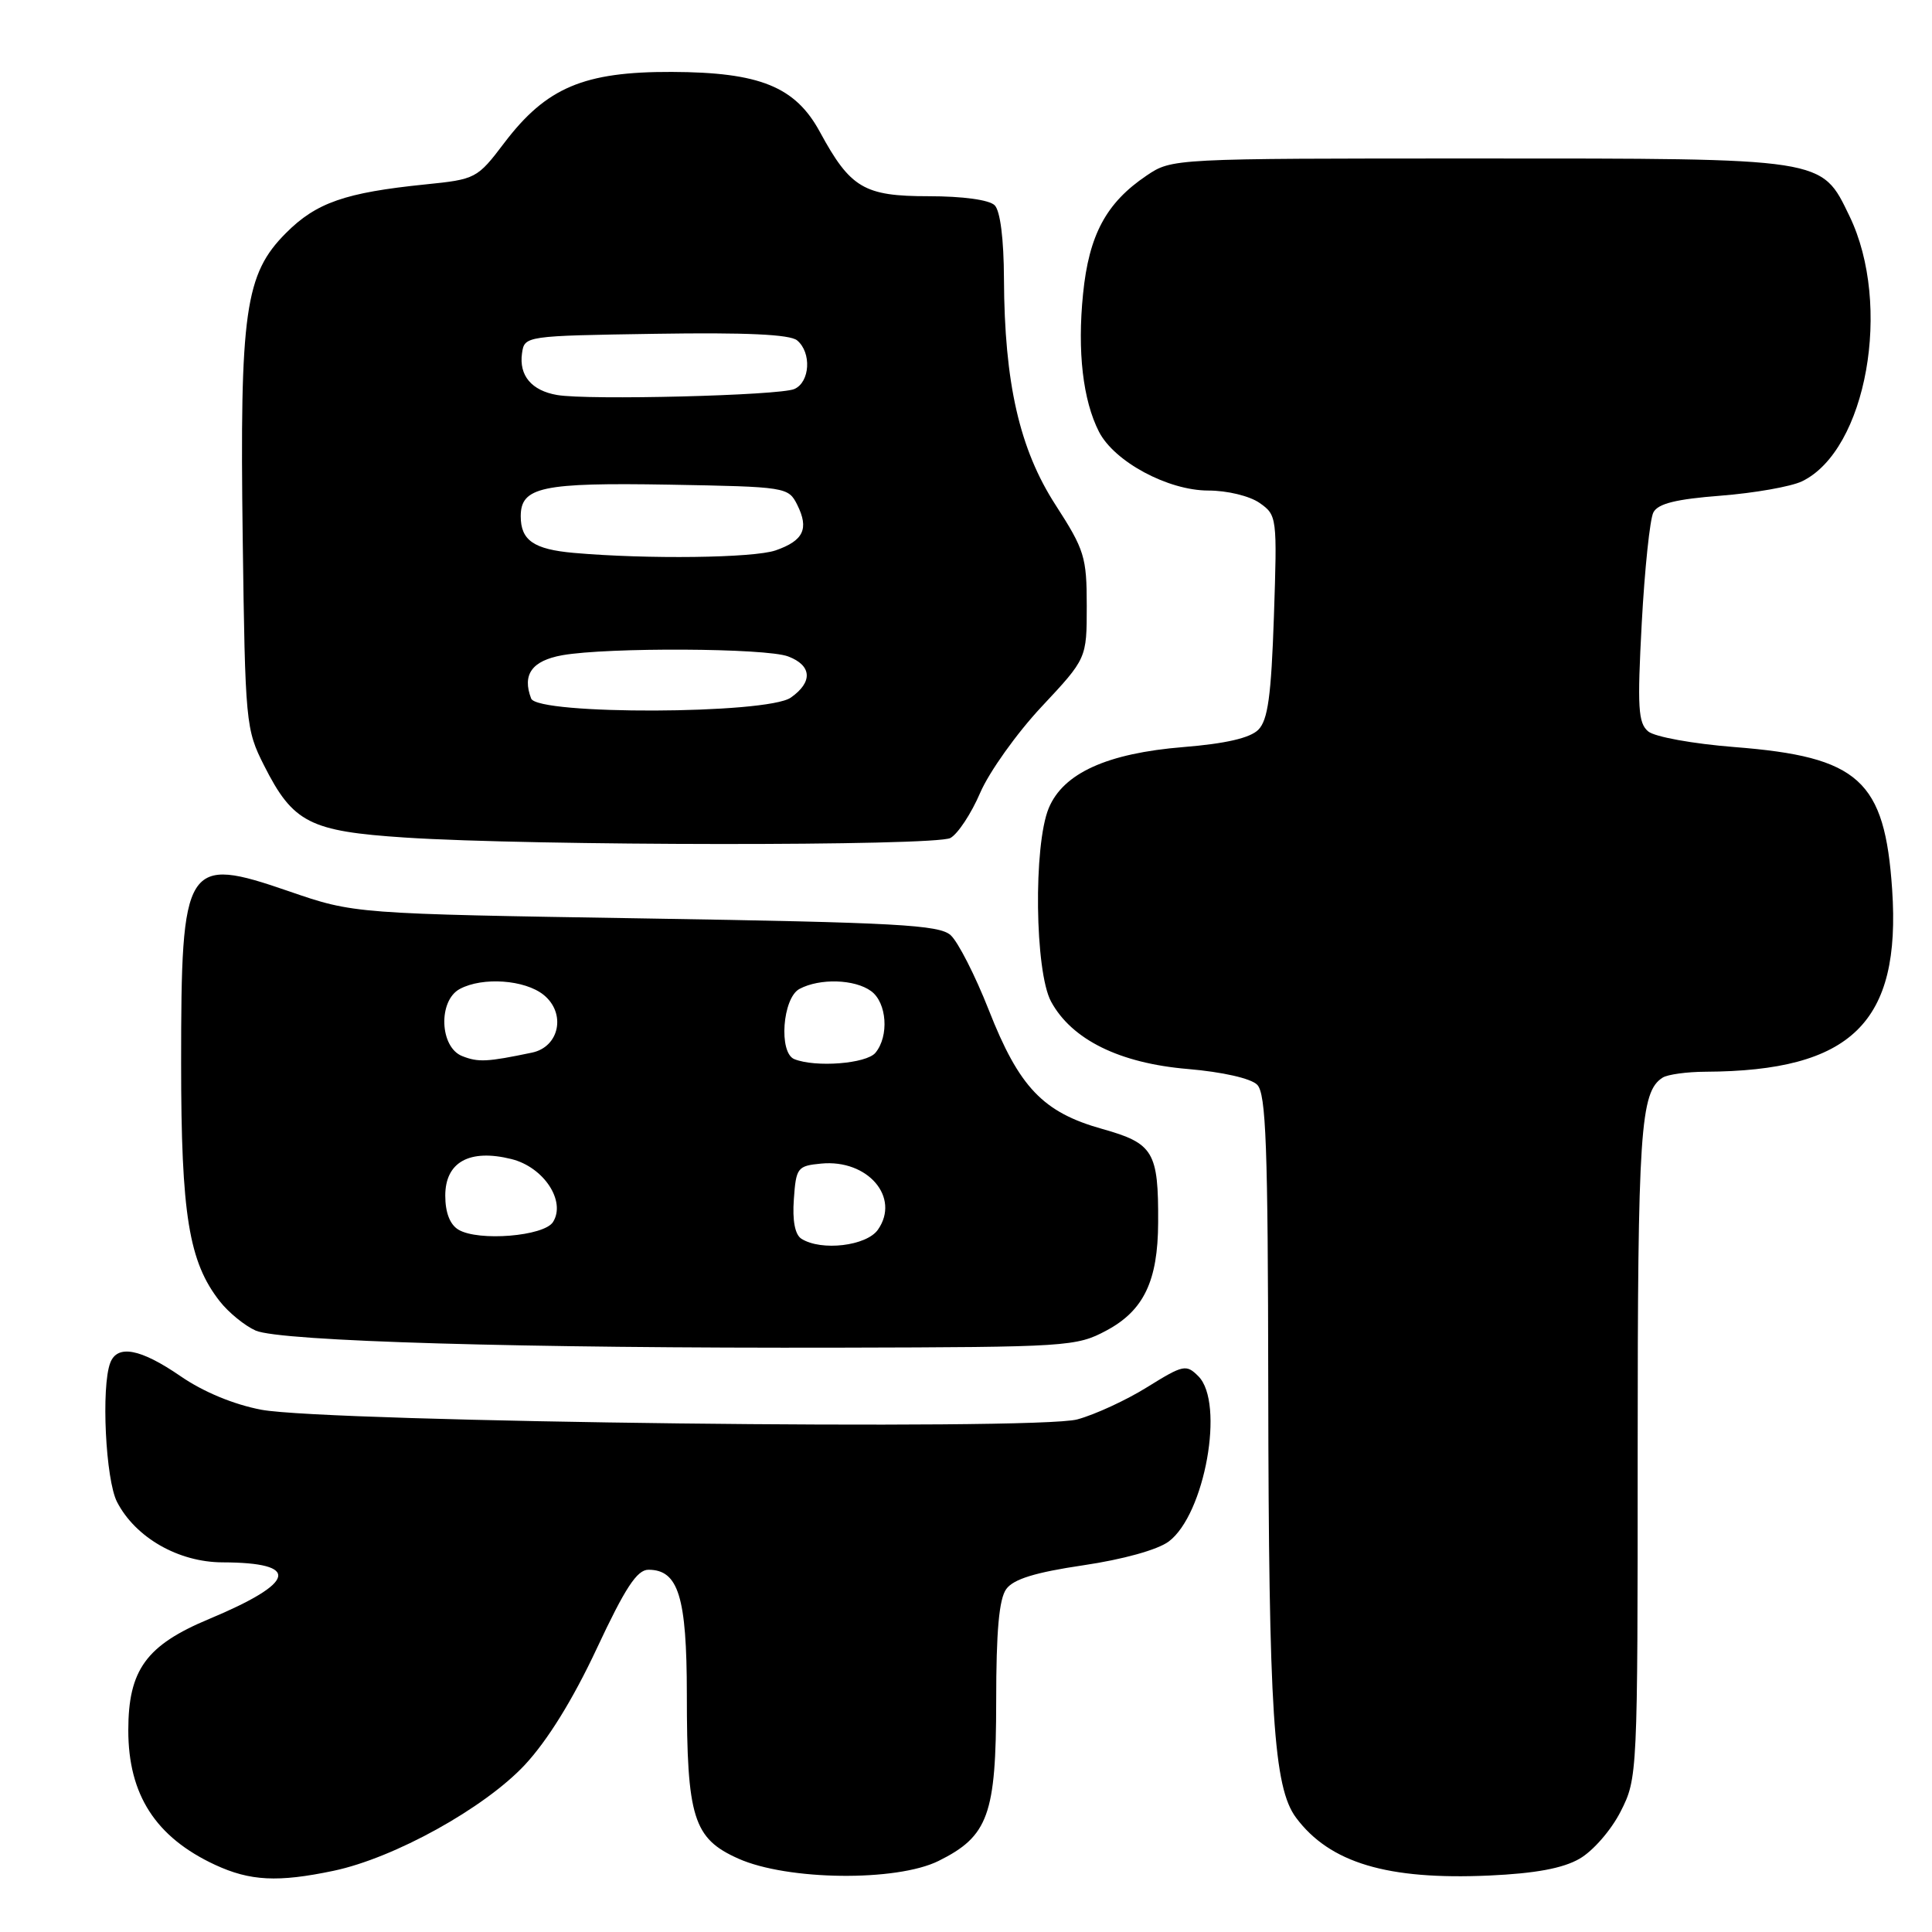<?xml version="1.0" encoding="UTF-8" standalone="no"?>
<!DOCTYPE svg PUBLIC "-//W3C//DTD SVG 1.1//EN" "http://www.w3.org/Graphics/SVG/1.1/DTD/svg11.dtd" >
<svg xmlns="http://www.w3.org/2000/svg" xmlns:xlink="http://www.w3.org/1999/xlink" version="1.1" viewBox="0 0 256 256">
 <g >
 <path fill="currentColor"
d=" M 44.20 247.89 C 52.24 246.20 64.16 239.60 69.53 233.87 C 72.54 230.64 75.90 225.22 79.07 218.45 C 82.84 210.39 84.41 208.00 85.92 208.00 C 89.89 208.00 91.00 211.58 91.01 224.47 C 91.01 240.86 91.87 243.61 97.82 246.27 C 104.32 249.18 118.79 249.35 124.37 246.58 C 130.96 243.31 131.99 240.46 132.00 225.44 C 132.00 216.12 132.38 211.86 133.34 210.55 C 134.30 209.24 137.17 208.35 143.53 207.41 C 148.81 206.63 153.38 205.36 154.86 204.26 C 159.65 200.68 162.31 185.88 158.79 182.36 C 157.18 180.75 156.80 180.83 152.03 183.79 C 149.26 185.52 145.08 187.45 142.74 188.08 C 137.33 189.56 43.41 188.44 34.64 186.80 C 30.99 186.11 26.95 184.44 23.92 182.35 C 18.61 178.70 15.55 178.12 14.61 180.58 C 13.39 183.76 13.99 196.09 15.51 199.02 C 17.95 203.74 23.64 207.00 29.48 207.02 C 39.90 207.05 39.28 209.68 27.72 214.52 C 19.37 218.00 17.00 221.27 17.00 229.28 C 17.00 237.82 20.63 243.44 28.50 247.10 C 33.14 249.25 36.82 249.44 44.20 247.89 Z  M 209.30 246.29 C 211.08 245.27 213.50 242.49 214.75 240.02 C 216.98 235.62 217.00 235.20 217.00 192.35 C 217.00 149.82 217.34 144.67 220.31 142.79 C 220.97 142.37 223.53 142.02 226.00 142.01 C 245.34 141.92 251.91 135.50 250.72 117.87 C 249.74 103.36 246.34 100.28 229.83 98.99 C 224.35 98.56 219.27 97.64 218.40 96.92 C 217.06 95.81 216.94 93.75 217.54 82.56 C 217.93 75.38 218.62 68.78 219.08 67.90 C 219.69 66.73 222.06 66.14 228.01 65.68 C 232.47 65.33 237.31 64.48 238.77 63.78 C 247.32 59.66 250.77 40.41 245.06 28.62 C 241.31 20.88 242.07 21.00 195.68 21.00 C 155.33 21.00 155.29 21.00 151.92 23.27 C 146.57 26.88 144.29 31.13 143.51 38.95 C 142.74 46.58 143.49 53.03 145.62 57.21 C 147.66 61.18 154.76 65.00 160.12 65.00 C 162.62 65.00 165.58 65.72 166.90 66.64 C 169.21 68.26 169.24 68.52 168.80 81.69 C 168.44 92.25 168.00 95.43 166.73 96.70 C 165.64 97.79 162.39 98.54 156.81 98.99 C 146.70 99.81 140.88 102.45 138.96 107.09 C 136.92 112.03 137.12 128.73 139.27 132.71 C 142.01 137.76 148.35 140.89 157.42 141.65 C 161.97 142.04 165.75 142.89 166.58 143.73 C 167.76 144.90 168.01 151.82 168.05 183.82 C 168.11 227.01 168.75 236.84 171.73 240.85 C 176.20 246.84 183.82 249.12 197.30 248.52 C 203.43 248.24 207.08 247.57 209.30 246.29 Z  M 146.61 176.30 C 151.55 173.66 153.43 169.74 153.46 162.01 C 153.51 152.60 152.85 151.50 146.05 149.59 C 138.20 147.39 135.04 144.08 131.01 133.81 C 129.21 129.24 126.94 124.79 125.96 123.91 C 124.43 122.55 118.83 122.24 85.56 121.70 C 46.94 121.08 46.94 121.08 38.29 118.10 C 24.54 113.36 24.00 114.22 24.00 140.88 C 24.00 160.96 25.02 167.21 29.13 172.44 C 30.30 173.93 32.44 175.67 33.88 176.31 C 37.11 177.73 69.31 178.67 111.50 178.57 C 141.44 178.50 142.64 178.43 146.61 176.30 Z  M 125.93 111.04 C 126.91 110.51 128.69 107.82 129.88 105.05 C 131.07 102.29 134.73 97.15 138.02 93.64 C 144.00 87.25 144.00 87.25 144.00 80.28 C 144.00 73.81 143.70 72.85 139.88 66.93 C 135.09 59.53 133.09 50.76 133.03 36.95 C 133.01 31.68 132.54 27.94 131.80 27.20 C 131.08 26.48 127.58 26.00 123.03 26.00 C 114.50 26.00 112.68 24.92 108.65 17.50 C 105.39 11.48 100.68 9.57 89.00 9.53 C 77.36 9.49 72.39 11.60 66.83 18.92 C 63.23 23.67 63.05 23.76 56.33 24.44 C 45.75 25.52 41.91 26.85 37.91 30.86 C 32.46 36.31 31.76 41.23 32.16 71.33 C 32.49 95.86 32.56 96.63 35.00 101.45 C 38.83 109.03 41.03 110.15 53.67 110.98 C 70.49 112.09 123.88 112.13 125.93 111.04 Z  M 106.19 164.14 C 105.34 163.60 104.98 161.74 105.19 158.90 C 105.48 154.72 105.67 154.48 108.82 154.18 C 114.98 153.59 119.33 158.66 116.33 162.94 C 114.82 165.10 108.82 165.81 106.19 164.14 Z  M 60.75 162.94 C 59.62 162.27 59.00 160.67 59.00 158.43 C 59.00 153.98 62.21 152.20 67.76 153.58 C 72.04 154.64 75.02 159.15 73.28 161.92 C 72.10 163.81 63.39 164.52 60.75 162.94 Z  M 61.25 139.94 C 58.25 138.77 58.03 132.59 60.93 131.04 C 63.96 129.42 69.55 129.82 72.04 131.83 C 75.04 134.26 74.13 138.73 70.48 139.48 C 64.54 140.72 63.38 140.78 61.25 139.94 Z  M 105.25 140.34 C 103.15 139.49 103.69 132.24 105.93 131.04 C 108.62 129.60 113.26 129.74 115.43 131.33 C 117.52 132.86 117.83 137.29 116.00 139.50 C 114.80 140.95 108.06 141.47 105.25 140.34 Z  M 70.38 92.56 C 69.16 89.38 70.49 87.54 74.51 86.82 C 80.52 85.76 101.51 85.86 104.43 86.98 C 107.59 88.17 107.73 90.38 104.78 92.44 C 101.62 94.65 71.23 94.75 70.38 92.56 Z  M 76.02 73.26 C 70.73 72.79 69.00 71.60 69.00 68.41 C 69.00 64.52 71.80 63.93 88.70 64.22 C 104.18 64.50 104.46 64.54 105.64 66.89 C 107.22 70.07 106.48 71.64 102.77 72.93 C 99.86 73.94 85.78 74.12 76.02 73.26 Z  M 73.82 52.34 C 70.44 51.76 68.75 49.76 69.17 46.81 C 69.50 44.51 69.59 44.50 86.87 44.23 C 98.83 44.04 104.67 44.31 105.62 45.10 C 107.56 46.71 107.34 50.64 105.25 51.55 C 103.27 52.41 77.92 53.05 73.82 52.34 Z "/>
</g>
</svg>